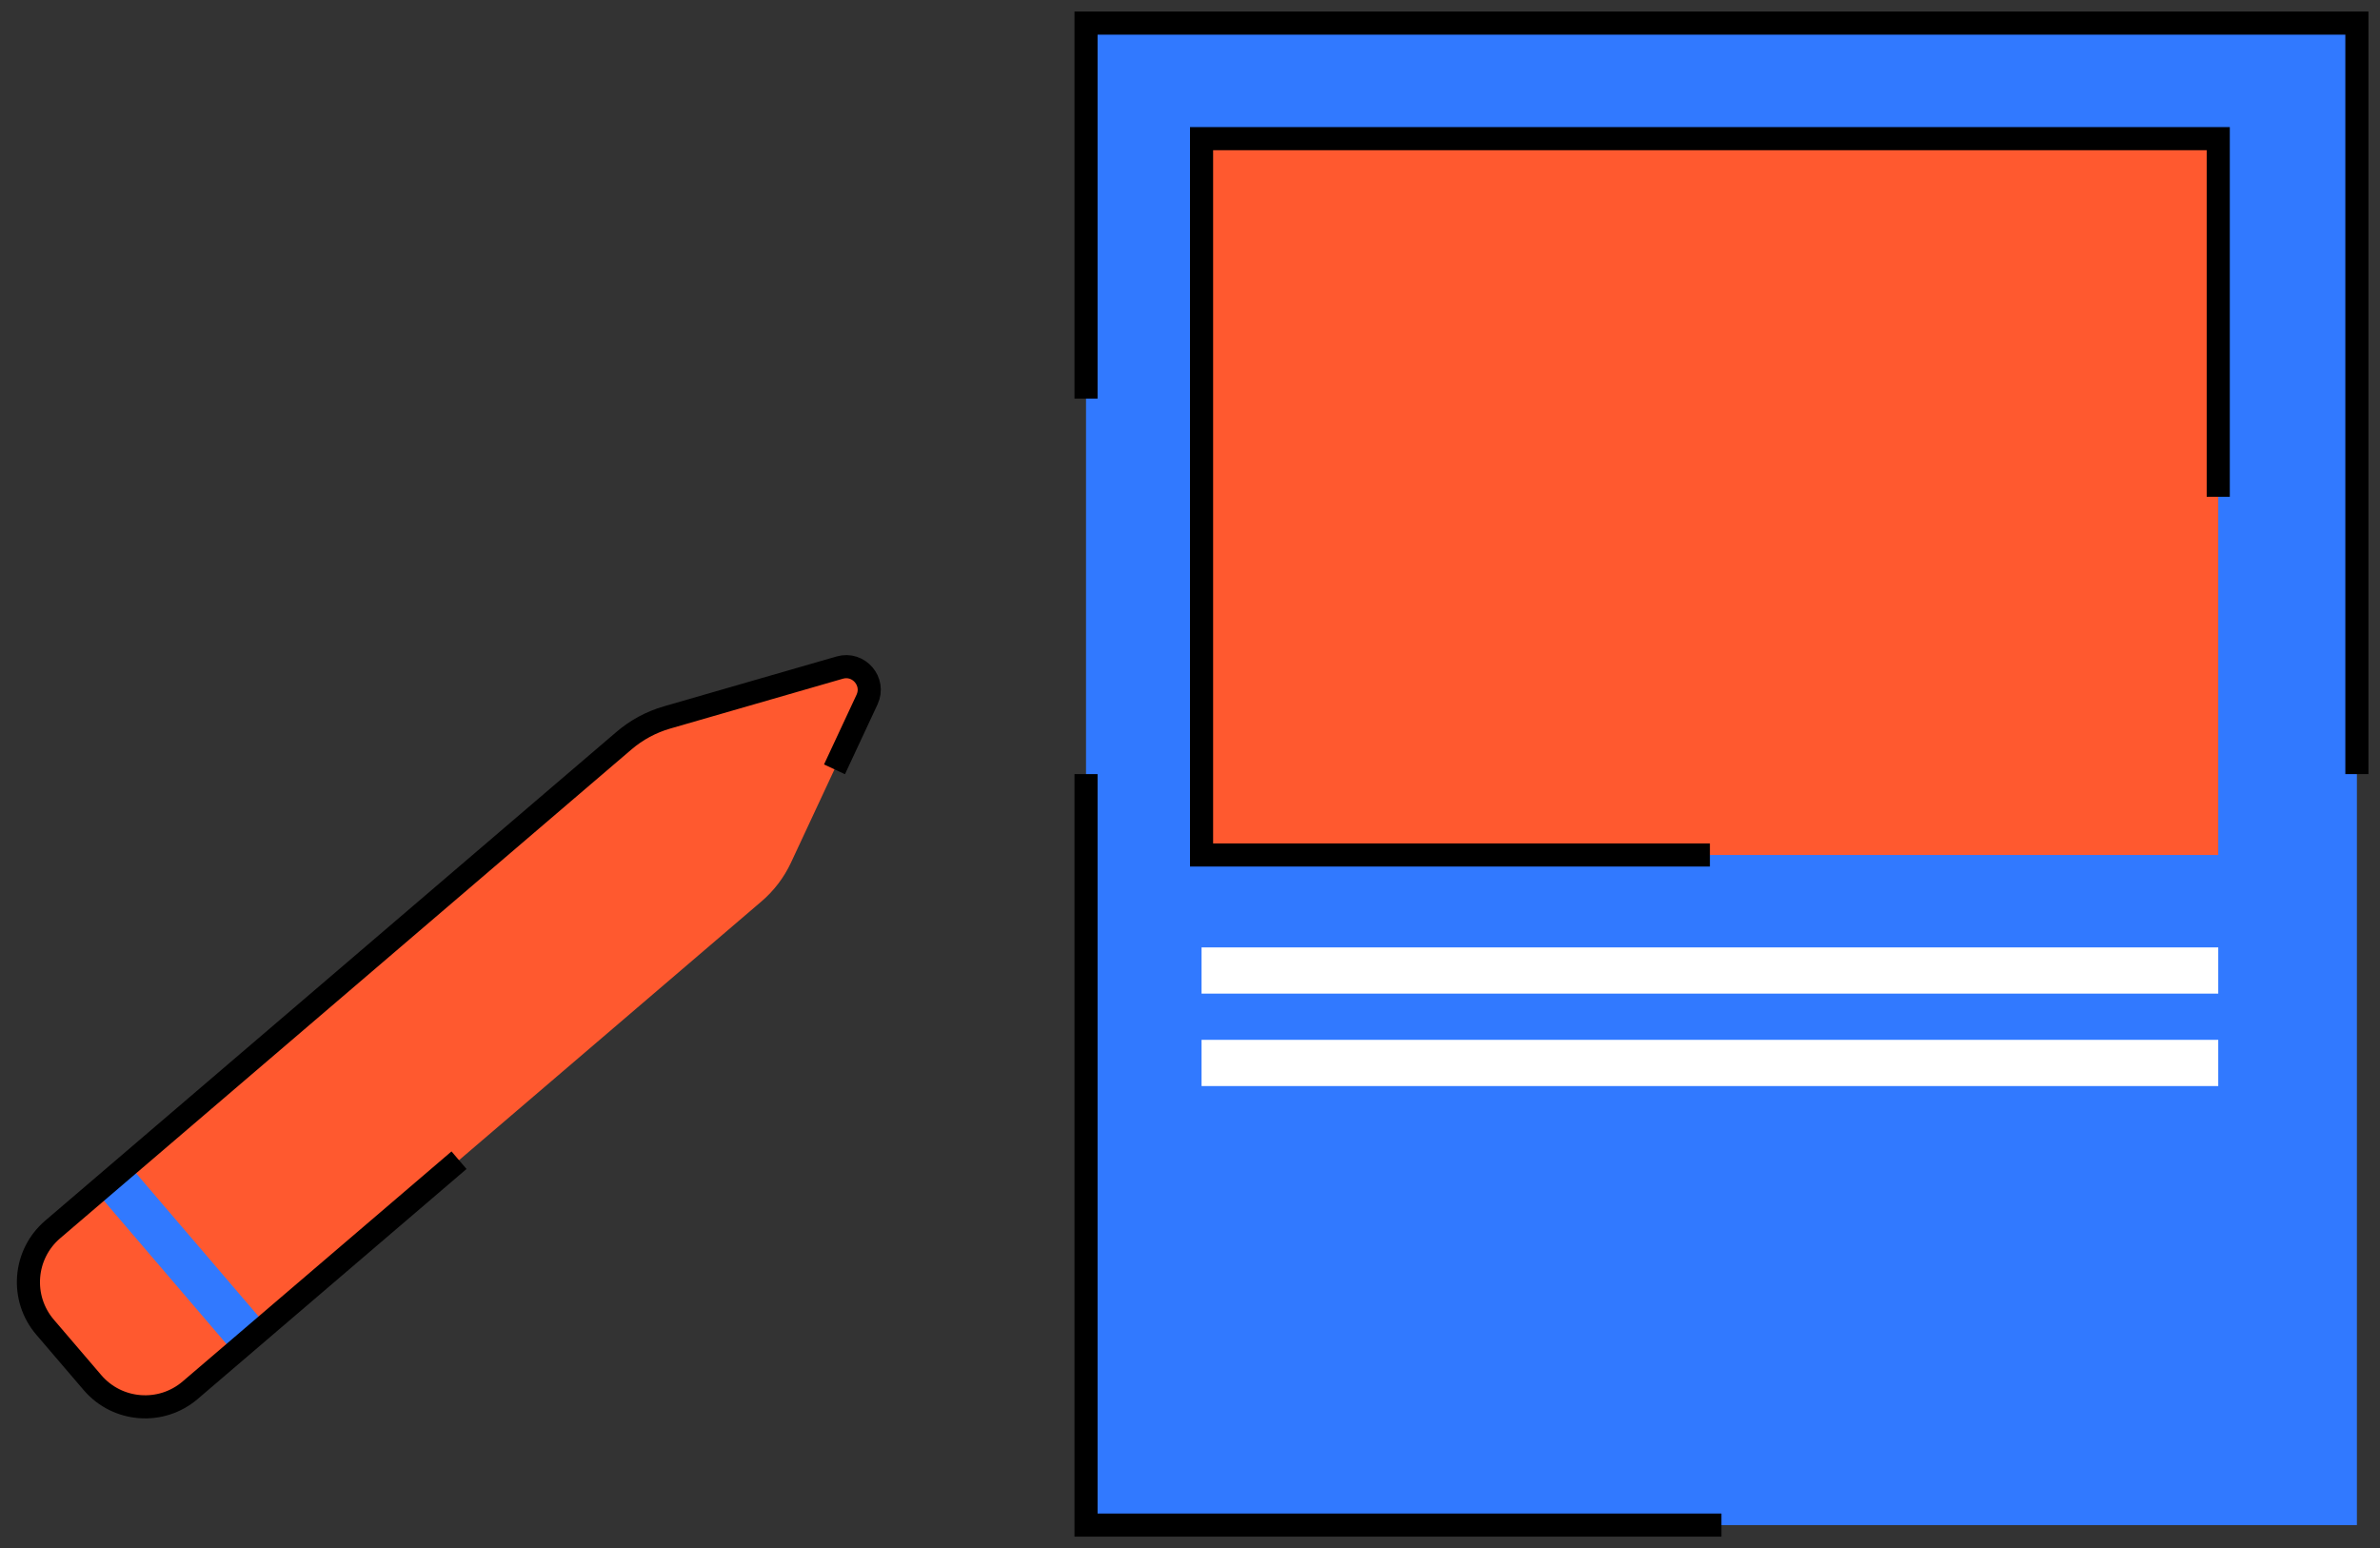 <svg width="103" height="67" viewBox="0 0 103 67" fill="none" xmlns="http://www.w3.org/2000/svg">
<rect x="0" y="0" width="103" height="67" fill="#333333" stroke="none"/>
<path d="M27.003 32.054C27.545 31.59 28.18 31.247 28.866 31.049L36.34 28.891C37.165 28.653 37.886 29.497 37.523 30.275L34.235 37.324C33.933 37.971 33.497 38.546 32.954 39.01L8.231 60.162C6.973 61.239 5.079 61.092 4.002 59.833L1.951 57.436C0.873 56.177 1.021 54.283 2.28 53.206L27.003 32.054Z" fill="#FF592F"/>
<rect x="5.565" y="50.395" width="9.155" height="1.831" transform="rotate(49.45 5.565 50.395)" fill="#3179FF"/>
<path d="M19.865 50.209L8.231 60.162C6.973 61.239 5.079 61.092 4.002 59.833L1.951 57.436C0.873 56.177 1.021 54.283 2.28 53.206L13.913 43.253L17.391 40.277L20.869 37.301L24.347 34.325L27.003 32.054C27.545 31.59 28.18 31.247 28.866 31.049L36.34 28.891C37.165 28.653 37.886 29.497 37.523 30.275L36.115 33.293" stroke="black"/>
<rect x="47" y="1" width="55" height="65" fill="#3179FF"/>
<rect x="52" y="6" width="44" height="31" fill="#FF592F"/>
<path d="M74 37H52V6H96V21.5" stroke="black"/>
<path d="M102 33.5V1H74.5H47V17.25M47 33.5V66H74.5" stroke="black"/>
<rect x="52" y="41" width="44" height="2" fill="white"/>
<rect x="52" y="45" width="44" height="2" fill="white"/>
</svg>
